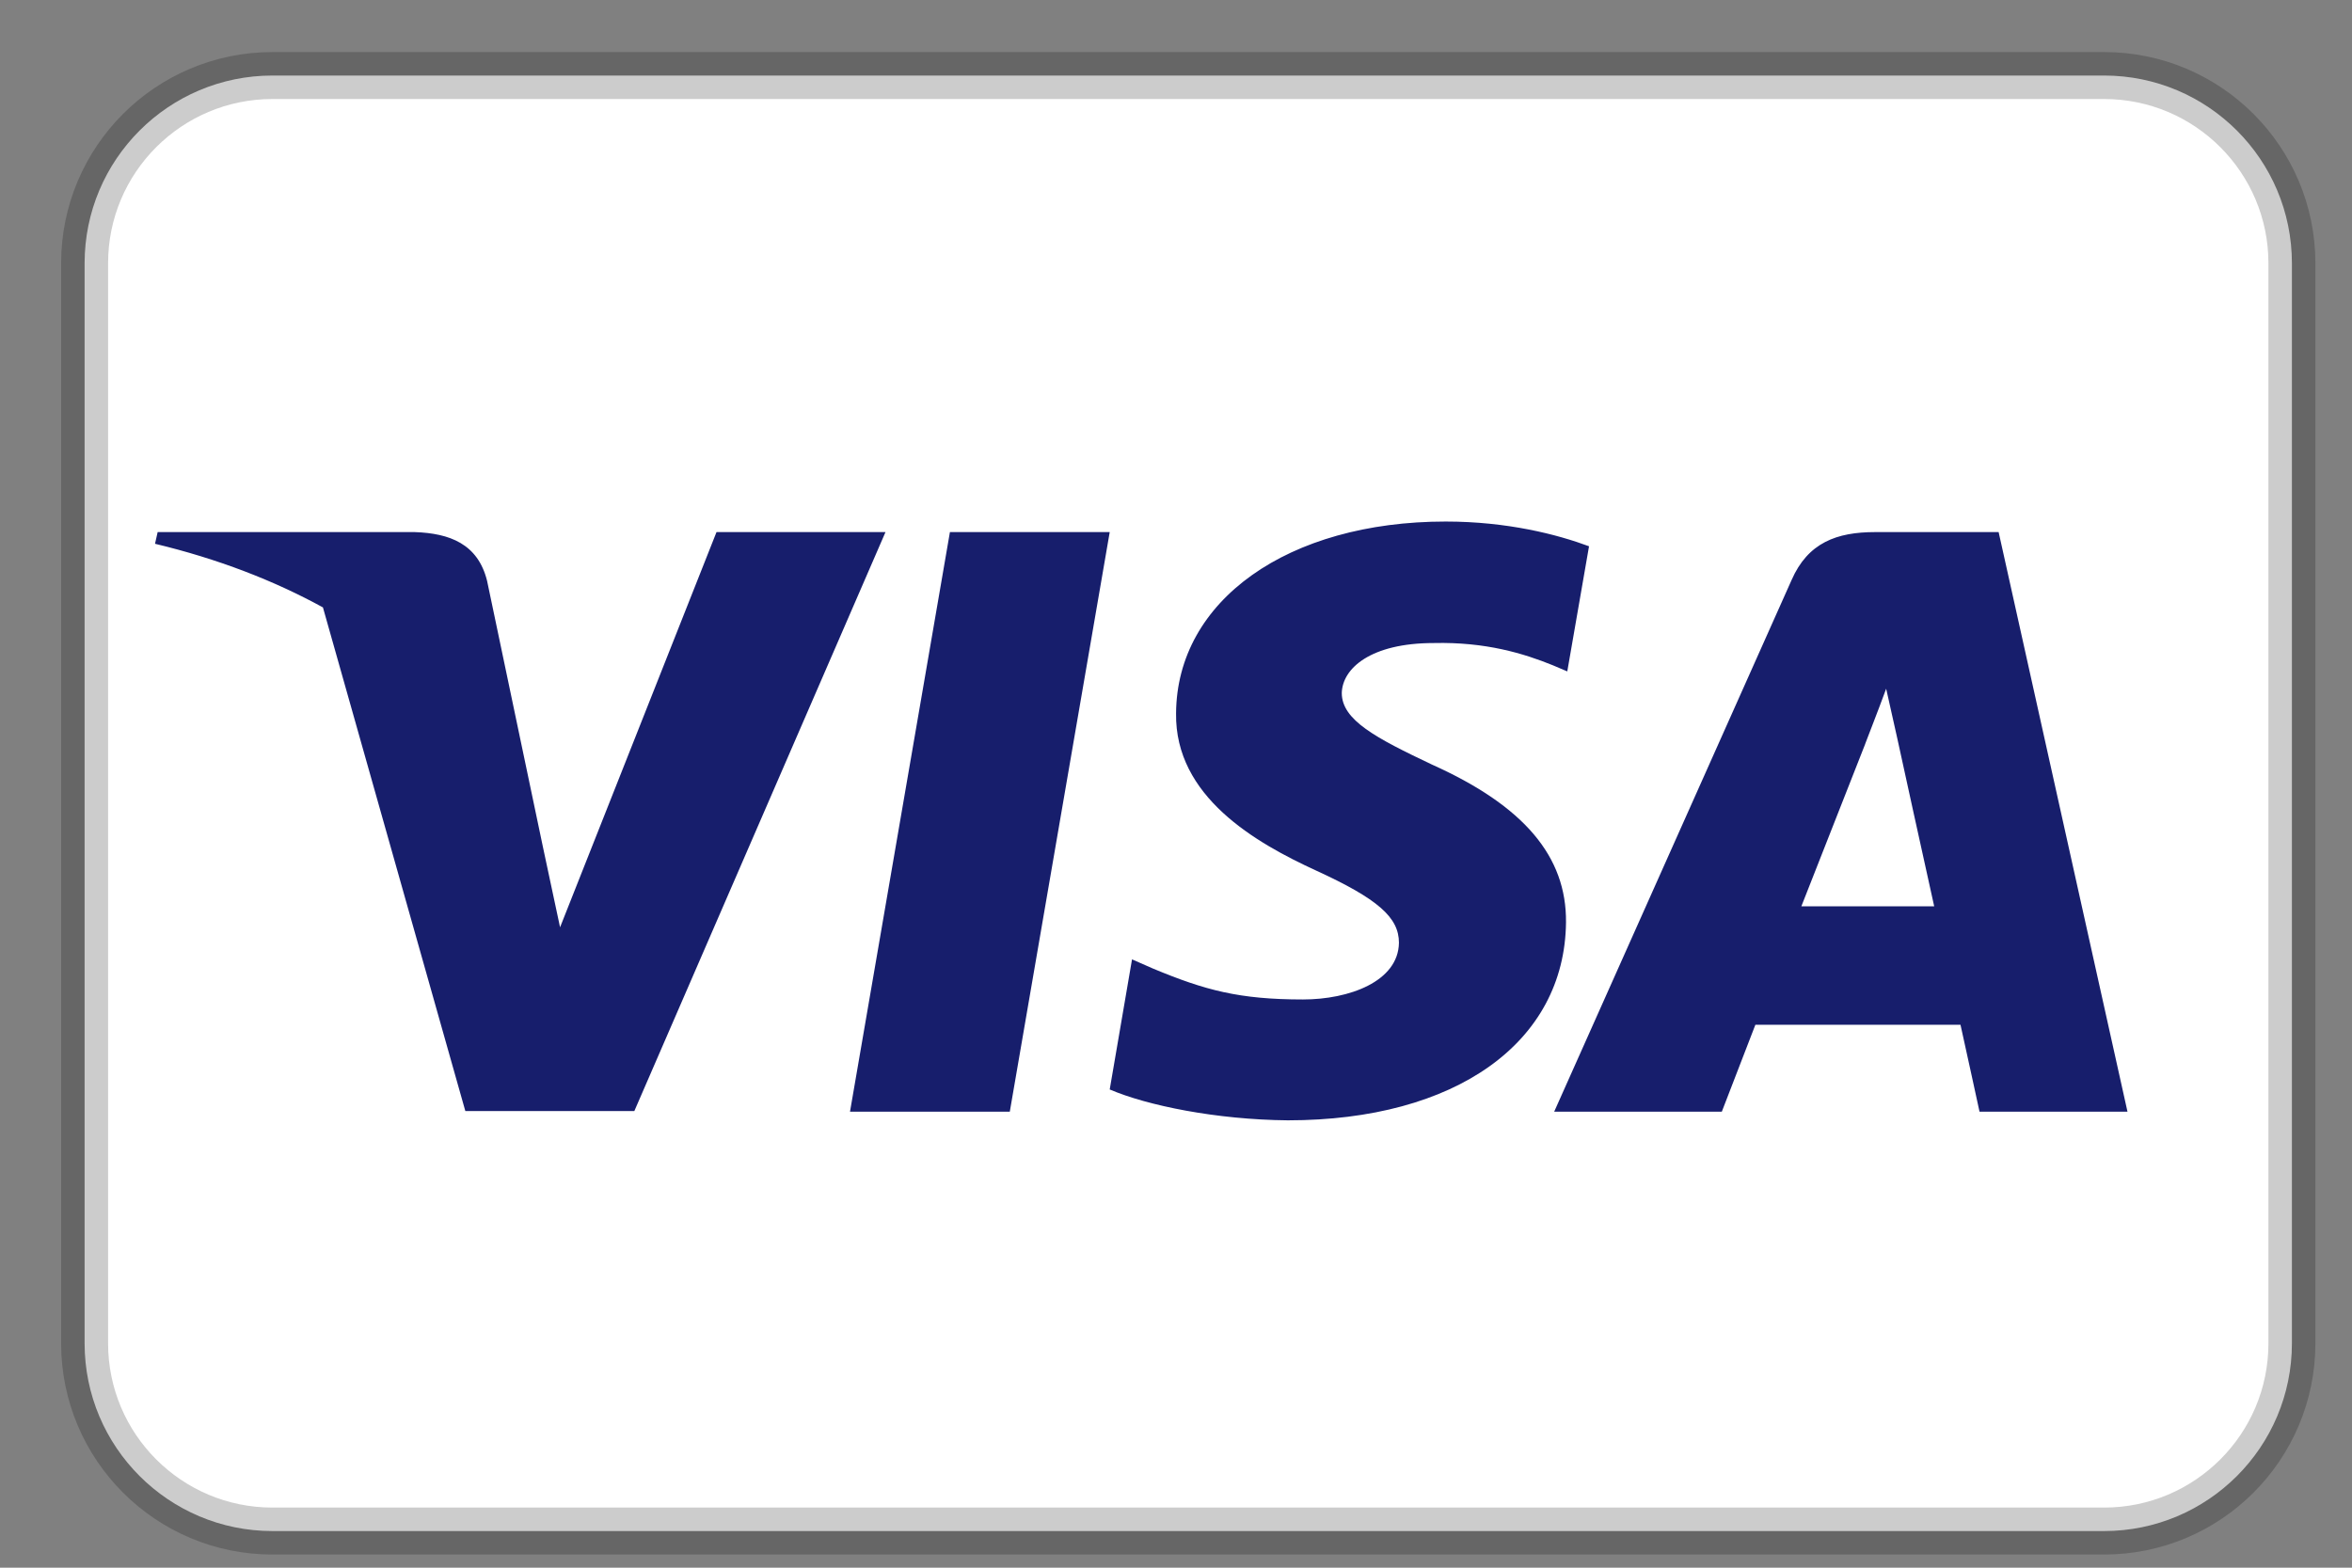 <svg width="33" height="22" viewBox="0 0 33 22" fill="none" xmlns="http://www.w3.org/2000/svg">
<rect x="0" y="0" width="33" height="22" fill="#808080" stroke="none"/>
<g clip-path="url(#clip0_421_337)">
<path d="M29.521 1.06H3.823C2.367 1.06 1.187 2.24 1.187 3.695V18.851C1.187 20.306 2.367 21.486 3.823 21.486H29.521C30.977 21.486 32.157 20.306 32.157 18.851V3.695C32.157 2.24 30.977 1.06 29.521 1.06Z" fill="white" stroke="black" stroke-opacity="0.2" stroke-width="0.659"/>
<path d="M4.531 8.524C3.842 8.146 3.055 7.842 2.175 7.631L2.212 7.467H5.819C6.308 7.484 6.705 7.631 6.834 8.151L7.618 11.888L7.858 13.013L10.053 7.467H12.424L8.9 15.592H6.529L4.531 8.524ZM14.168 15.601H11.926L13.328 7.467H15.57L14.168 15.601ZM22.295 7.666L21.99 9.422L21.787 9.336C21.381 9.171 20.846 9.007 20.117 9.024C19.232 9.024 18.835 9.379 18.826 9.725C18.826 10.106 19.306 10.357 20.09 10.729C21.382 11.309 21.981 12.018 21.972 12.944C21.954 14.632 20.422 15.722 18.07 15.722C17.064 15.713 16.096 15.514 15.57 15.289L15.883 13.463L16.179 13.593C16.907 13.896 17.387 14.026 18.282 14.026C18.927 14.026 19.62 13.775 19.628 13.23C19.628 12.875 19.334 12.615 18.466 12.217C17.618 11.828 16.483 11.179 16.501 10.01C16.511 8.427 18.07 7.319 20.284 7.319C21.151 7.319 21.852 7.501 22.295 7.666ZM25.274 12.719H27.138C27.046 12.312 26.621 10.366 26.621 10.366L26.464 9.665C26.354 9.967 26.16 10.461 26.169 10.443C26.169 10.443 25.459 12.252 25.274 12.719ZM28.042 7.467L29.85 15.601H27.774C27.774 15.601 27.571 14.666 27.507 14.381H24.629C24.545 14.597 24.158 15.601 24.158 15.601H21.806L25.136 8.142C25.366 7.614 25.773 7.467 26.308 7.467H28.042Z" fill="#171E6C"/>
</g>
<defs>
<clipPath id="clip0_421_337">
<rect width="31.628" height="21.086" fill="white" transform="translate(0.858 0.729)"/>
</clipPath>
</defs>
</svg>
